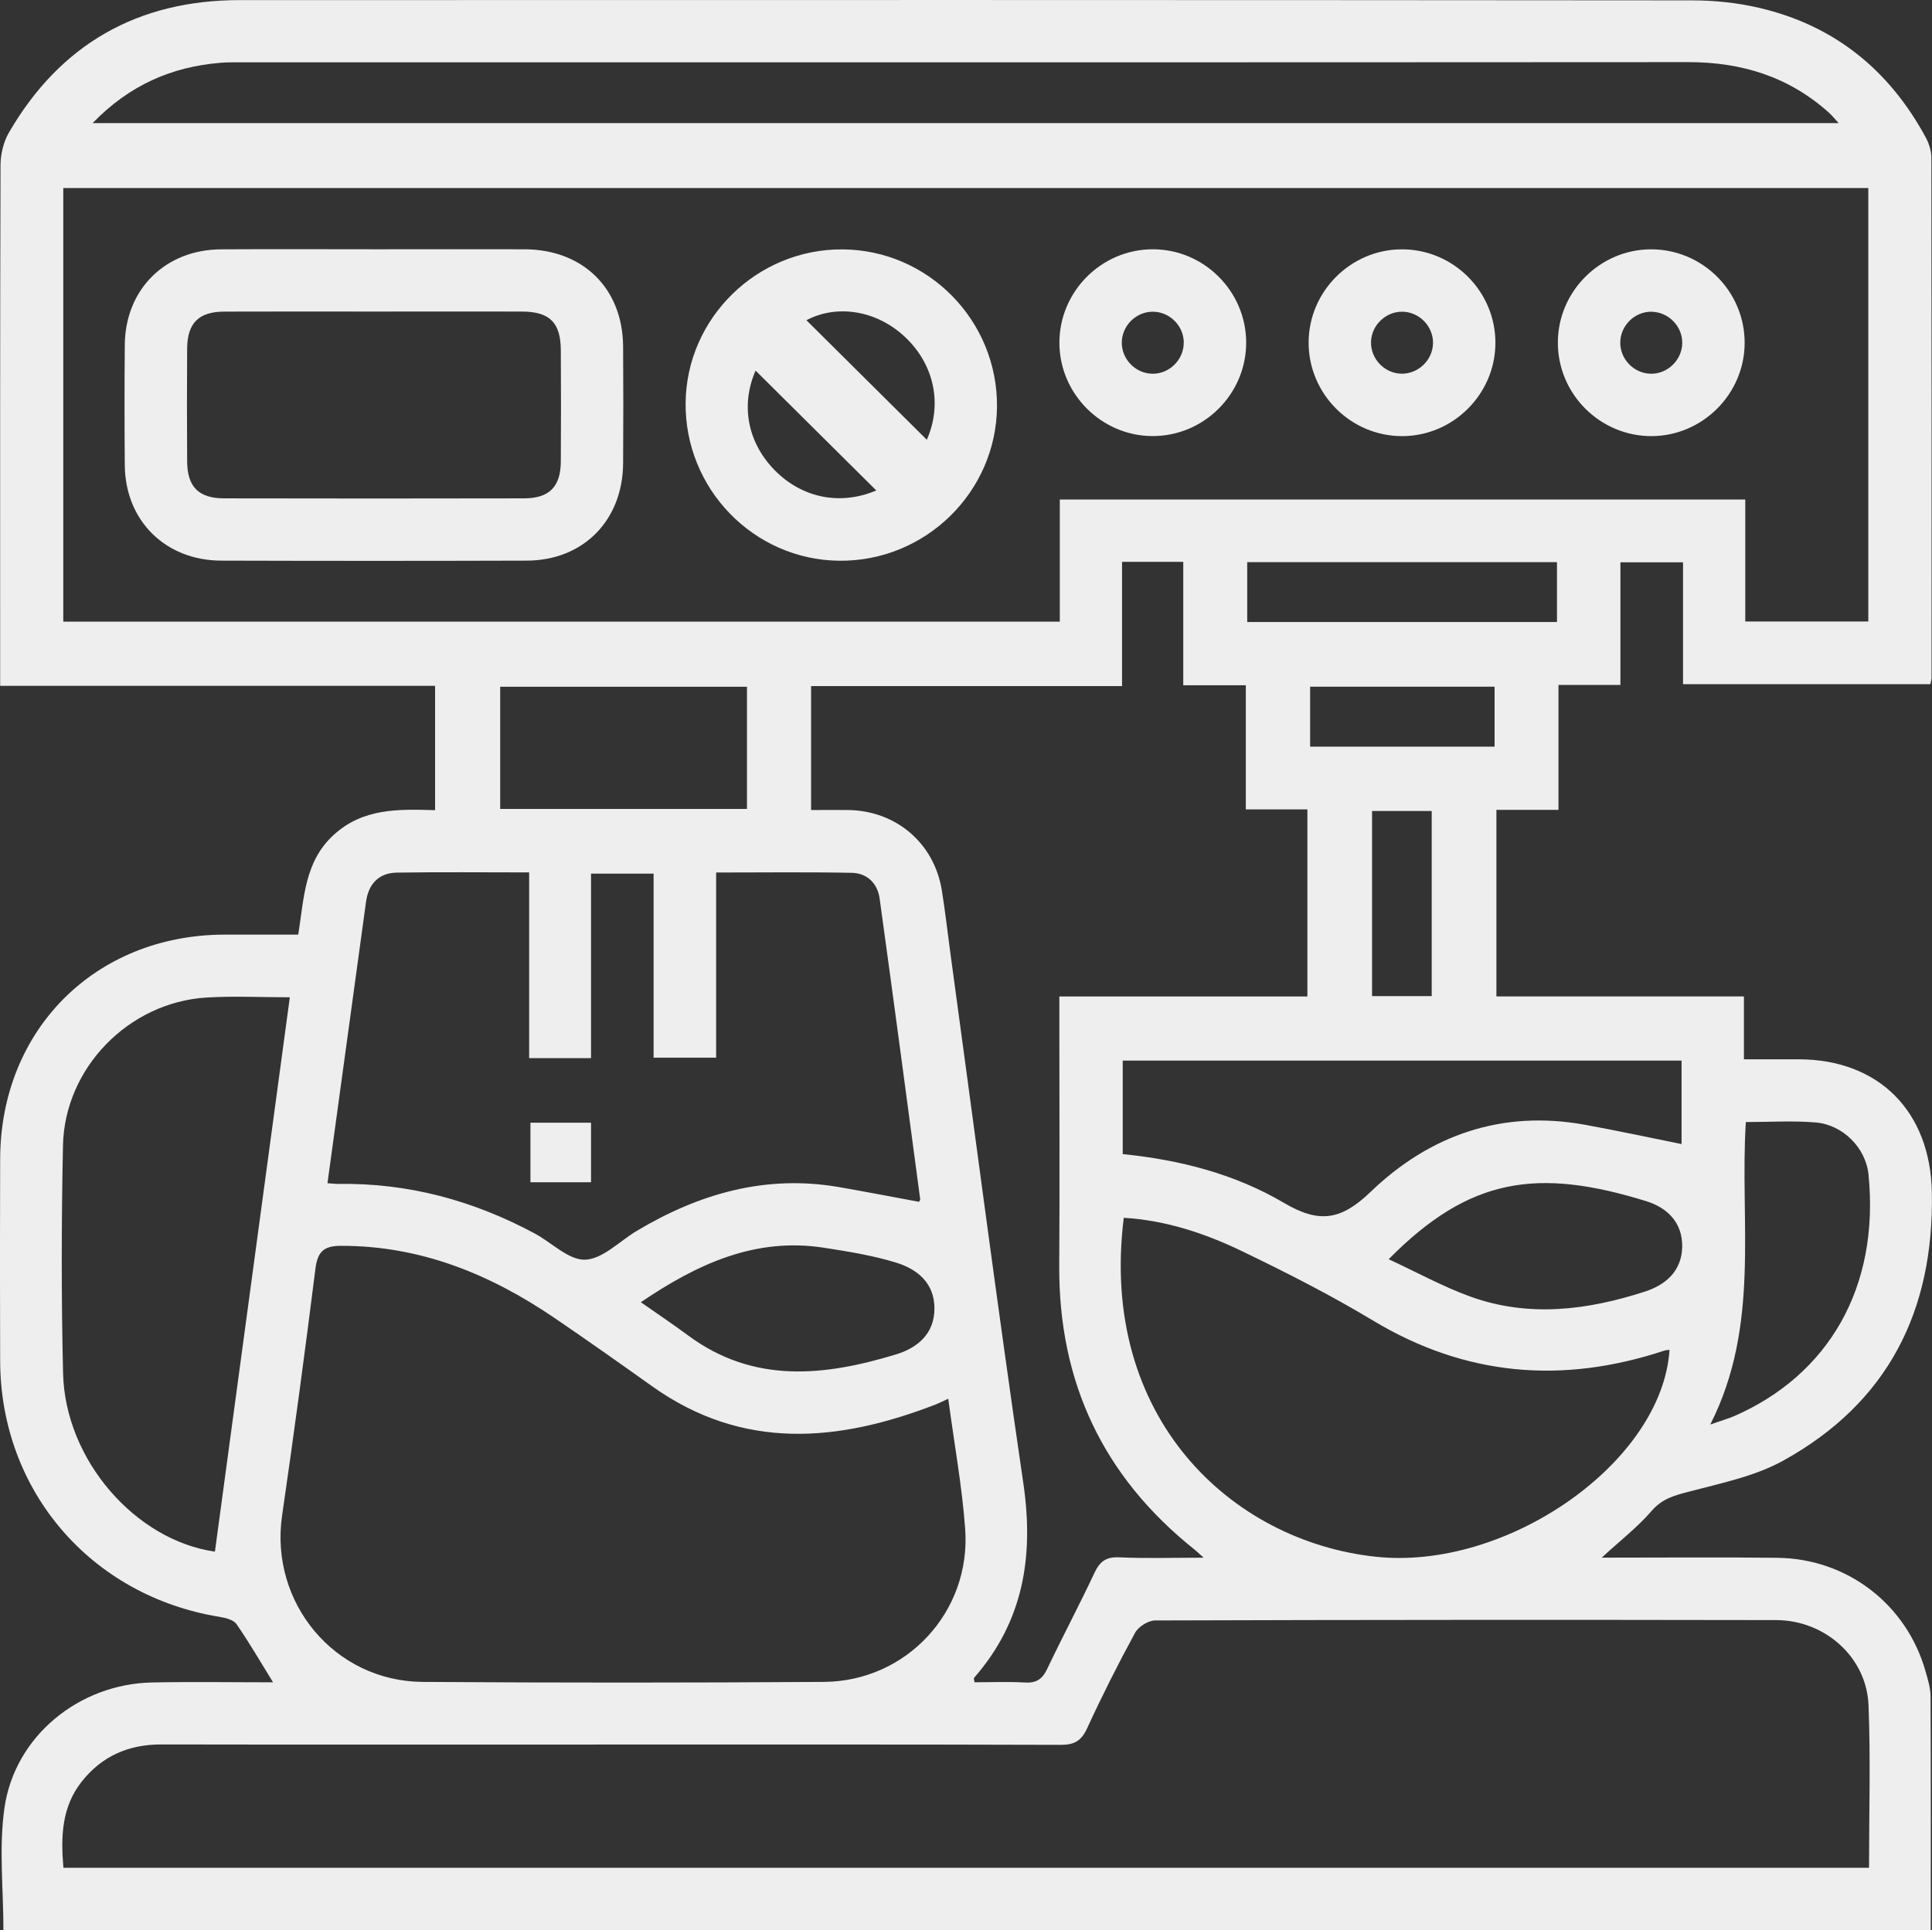 <?xml version="1.0" encoding="UTF-8"?>
<svg id="Capa_1" data-name="Capa 1" xmlns="http://www.w3.org/2000/svg" viewBox="0 0 372.16 371.93">
  <rect x="0" y="0" width="372.16" height="371.93" fill="#333333" stroke="none"/>
  <defs>
    <style>
      .cls-1 {
        fill: #eee;
        stroke-width: 0px;
      }
    </style>
  </defs>
  <path class="cls-1" d="M308.51,300.12c11.71,0,22.79-.1,33.87.03,13.47.15,24.9,8.99,28.54,21.88.44,1.56.95,3.17.96,4.76.07,14.97.04,29.95.04,45.13H.66c0-7.98-.9-15.93.2-23.59,1.98-13.83,14.39-23.88,28.42-24.16,7.71-.16,15.44-.03,23.32-.03-2.44-3.95-4.59-7.68-7.04-11.21-.57-.83-2.1-1.21-3.25-1.4C17.53,307.51.12,287.28.03,262.27c-.05-13-.05-26.01,0-39.01.09-24.84,18.28-43.06,43.07-43.18,4.72-.02,9.44,0,14.35,0,1.12-7.02,1.19-14.04,6.8-19.19,5.63-5.18,12.47-5.01,19.56-4.79v-23.96H.03v-4.22c0-32.01-.03-64.01.07-96.02,0-2.13.55-4.52,1.61-6.34C11.58,8.52,26.53.03,46.16.02,139.42-.01,232.67-.01,325.92.07c4.33,0,8.77.46,12.98,1.45,14.46,3.38,25.03,11.97,32.06,24.97.62,1.16,1.08,2.57,1.08,3.87.05,33.38.04,66.76.03,100.15,0,.36-.11.72-.21,1.31h-47.66v-23.48h-12.06v23.63h-11.93v24.07h-11.96v35.94h47.68v12.12c3.69,0,7.13,0,10.57,0,15.48.03,25.34,10.1,25.63,25.6.44,22.88-8.47,40.6-28.67,51.75-5.44,3-11.88,4.31-17.99,5.92-2.83.74-5.25,1.34-7.33,3.75-2.66,3.1-5.97,5.65-9.64,9.03ZM12.19,119.78h191.96v-23.53h132.04v23.5h23.7V36.23H12.19v83.56ZM12.2,359.87h347.83c0-10.63.32-21-.1-31.35-.37-9.2-8.37-16.35-17.8-16.37-39.87-.07-79.75-.06-119.62.07-1.33,0-3.23,1.21-3.87,2.39-3.28,6.03-6.37,12.17-9.24,18.41-1.11,2.4-2.46,3.18-5.08,3.17-30.5-.1-61-.06-91.49-.06-27.25,0-54.5.03-81.74-.02-6.29-.01-11.44,2.21-15.35,7.16-3.85,4.88-4.05,10.54-3.53,16.6ZM182.66,269.5c-1.17.54-1.81.87-2.48,1.13-18.73,7.24-37.1,8.91-54.57-3.54-6.21-4.42-12.43-8.82-18.73-13.11-12.43-8.47-25.87-13.98-41.23-13.94-3.29,0-4.48,1.15-4.89,4.42-1.99,15.87-4.12,31.72-6.42,47.54-2.44,16.78,10.09,31.95,27.1,32.06,25.75.18,51.51.17,77.26,0,15.96-.11,28.39-13.56,27.22-29.5-.6-8.2-2.1-16.33-3.26-25.06ZM216.15,132.19h-59.91v23.88c2.51,0,4.85-.03,7.19,0,9.21.15,16.52,6.39,17.99,15.46.64,3.94,1.08,7.92,1.62,11.88,4.66,34.15,9.09,68.33,14.09,102.42,2.05,14.03.03,26.56-9.49,37.44-.1.12.03.45.08.86,3.23,0,6.48-.14,9.7.05,2.19.13,3.36-.63,4.3-2.62,2.94-6.2,6.18-12.26,9.09-18.48,1.04-2.23,2.25-3.14,4.8-3.02,5.15.23,10.32.07,16.24.07-1.04-.94-1.38-1.28-1.75-1.57-17.58-14.01-26.2-32.25-26.06-54.73.1-15.87.02-31.75.02-47.62v-4.21h47.78v-36.05h-11.86v-23.92h-12.05v-23.78h-11.79v23.96ZM63.1,227.98c.95.06,1.56.14,2.17.13,13.42-.2,25.93,3.22,37.7,9.53,3.29,1.76,6.57,5.18,9.75,5.07,3.37-.12,6.62-3.56,9.92-5.54,12.06-7.2,24.88-10.9,39.02-8.44,5.12.89,10.23,1.88,15.38,2.83.04-.11.24-.34.21-.55-2.58-19.31-5.14-38.62-7.81-57.91-.4-2.89-2.41-4.87-5.35-4.93-8.58-.17-17.16-.06-26.14-.06v35.67h-12.05v-35.46h-12.05v35.55h-11.92v-35.78c-8.76,0-17.12-.09-25.48.04-3.48.05-5.46,2.18-5.94,5.61-2.47,17.93-4.91,35.87-7.43,54.24ZM17.84,23.72h336.34c-.84-.91-1.3-1.49-1.84-1.98-7.72-6.95-16.84-9.78-27.15-9.77-92.74.06-185.49.04-278.23.04-1.5,0-3.01-.04-4.5.09-9.43.77-17.57,4.33-24.62,11.62ZM321.59,260.08c-.36.05-.71.06-1.02.16-19.58,6.47-38.24,4.95-56.13-5.83-8.11-4.88-16.59-9.19-25.13-13.31-7.18-3.47-14.75-5.98-22.84-6.46-4.8,38.57,20.75,62.3,48.49,65.3,25.28,2.74,55.23-18.15,56.64-39.87ZM55.83,192.15c-5.61,0-10.85-.27-16.06.05-14.96.92-27.33,13.54-27.64,28.52-.3,14.62-.33,29.26.02,43.88.4,16.75,13.97,32.18,29.25,34.36,4.79-35.48,9.59-70.96,14.43-106.81ZM323.92,204.35h-107.65v18.02c11.07,1.1,21.67,3.86,31.05,9.39,6.78,4,10.99,3.38,16.7-2.12,11.36-10.93,25.27-15.83,41.26-12.93,6.21,1.13,12.38,2.46,18.64,3.72v-16.07ZM143.89,132.32h-47.54v23.54h47.54v-23.54ZM329.44,274.47c2.34-.82,3.53-1.15,4.64-1.63,18.14-7.94,28.01-24.79,25.85-46.53-.52-5.19-4.98-9.6-10.16-10.04-4.42-.37-8.9-.08-13.47-.08-1.22,19.39,2.87,39.08-6.85,58.28ZM267.5,242.62c5.36,2.48,10.37,5.25,15.68,7.18,11.27,4.09,22.6,2.65,33.7-.95,3.95-1.28,7.07-3.92,7.16-8.61.08-4.7-2.9-7.55-6.88-8.79-20.99-6.5-34.11-4.59-49.66,11.17ZM123.44,250.9c3.25,2.28,6.24,4.28,9.13,6.42,12.62,9.34,26.28,7.83,40.06,3.63,4.1-1.25,7.38-3.96,7.37-8.86,0-4.89-3.3-7.56-7.4-8.82-4.5-1.38-9.21-2.14-13.87-2.86-13.24-2.05-24.38,3.1-35.29,10.5ZM299.92,108.31h-59.67v11.54h59.67v-11.54ZM287.9,132.31h-35.53v11.55h35.53v-11.55ZM275.79,191.93v-35.67h-11.49v35.67h11.49Z"/>
  <path class="cls-1" d="M72.21,48.03c9.62,0,19.24-.03,28.86,0,11.27.05,18.89,7.57,18.96,18.74.05,7.5.05,15,0,22.49-.07,11-7.66,18.73-18.57,18.76-19.61.06-39.23.06-58.84,0-10.76-.03-18.48-7.69-18.58-18.36-.07-7.75-.07-15.5,0-23.24.1-10.69,7.79-18.32,18.55-18.38,9.87-.06,19.74-.01,29.61-.01ZM72.42,60.03c-9.75,0-19.5-.03-29.25.01-4.9.02-7.08,2.21-7.12,7.11-.05,7.25-.05,14.5,0,21.75.03,4.9,2.21,7.11,7.11,7.12,19.25.04,38.5.04,57.75,0,4.9,0,7.09-2.22,7.12-7.11.05-7.13.04-14.25,0-21.38-.02-5.38-2.12-7.48-7.5-7.5-9.38-.03-18.75,0-28.13,0Z"/>
  <path class="cls-1" d="M192.05,78.34c-.13,16.49-13.82,29.87-30.39,29.7-16.49-.17-29.8-13.89-29.59-30.49.2-16.32,13.78-29.59,30.2-29.5,16.52.09,29.91,13.71,29.78,30.3ZM155.34,61.7c7.71,7.65,15.51,15.4,23.19,23.03,2.99-6.73,1.51-14.37-4.11-19.72-5.48-5.22-13.17-6.44-19.08-3.31ZM168.8,94.5c-7.8-7.74-15.59-15.48-23.25-23.09-2.88,6.55-1.61,13.77,3.64,19.15,5.32,5.44,12.7,6.87,19.61,3.94Z"/>
  <path class="cls-1" d="M240.05,65.93c.05,9.95-8.13,18.14-18.08,18.09-9.79-.04-17.85-8.11-17.9-17.9-.04-9.96,8.12-18.13,18.08-18.09,9.8.04,17.85,8.09,17.9,17.9ZM228.03,65.97c-.03-3.25-2.78-5.95-6.03-5.91-3.25.03-5.94,2.78-5.91,6.03.03,3.25,2.78,5.95,6.02,5.92,3.25-.03,5.95-2.79,5.91-6.03Z"/>
  <path class="cls-1" d="M270.17,84.03c-9.95.05-18.13-8.12-18.09-18.08.04-9.8,8.09-17.86,17.89-17.91,9.97-.05,18.13,8.11,18.09,18.08-.04,9.8-8.1,17.87-17.89,17.91ZM269.89,72c3.23.1,6.05-2.55,6.15-5.79.1-3.24-2.54-6.05-5.79-6.15-3.24-.1-6.05,2.54-6.15,5.79-.1,3.24,2.54,6.05,5.79,6.15Z"/>
  <path class="cls-1" d="M317.97,48.04c9.97-.05,18.14,8.1,18.1,18.06-.03,9.8-8.09,17.87-17.88,17.93-9.95.05-18.14-8.11-18.1-18.07.03-9.8,8.08-17.87,17.88-17.92ZM318.18,60.06c-3.25-.06-6.01,2.62-6.07,5.87-.06,3.25,2.62,6.02,5.87,6.08,3.24.06,6.01-2.63,6.07-5.87.06-3.24-2.62-6.01-5.87-6.07Z"/>
  <path class="cls-1" d="M102.18,227.79v-11.47h11.67v11.47h-11.67Z"/>
</svg>